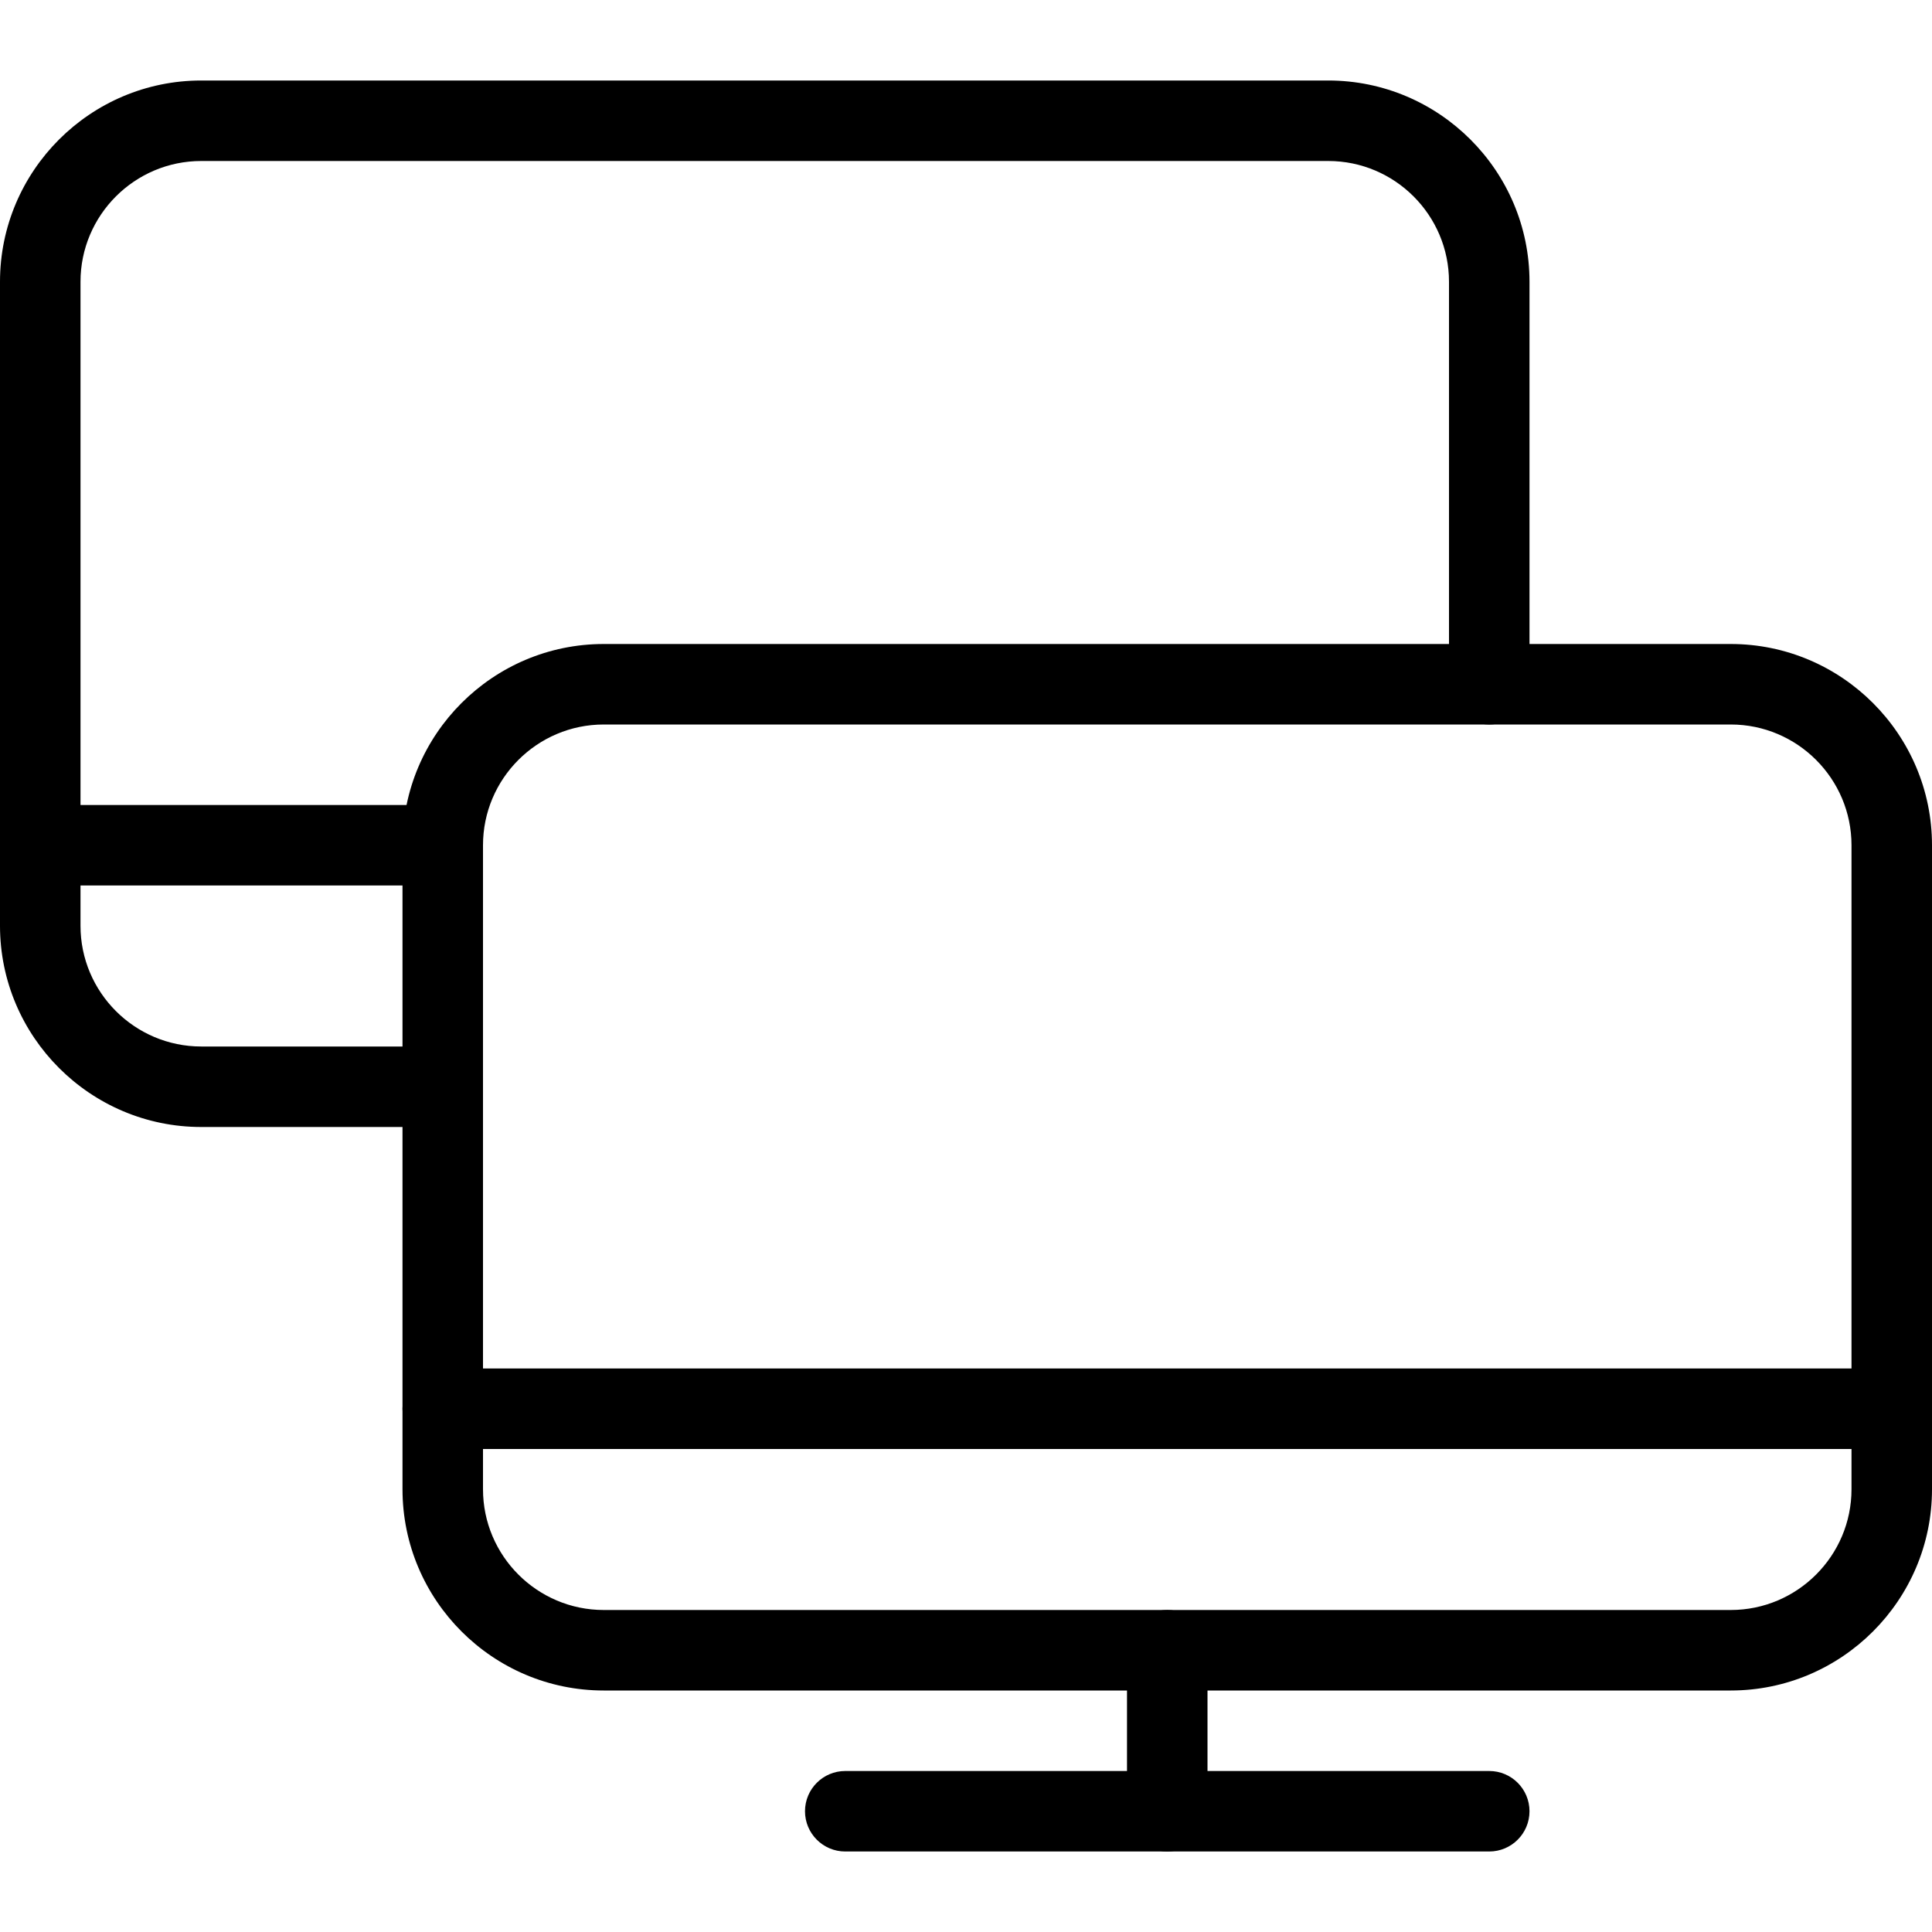 <?xml version="1.0" encoding="iso-8859-1"?>
<!-- Generator: Adobe Illustrator 19.0.0, SVG Export Plug-In . SVG Version: 6.00 Build 0)  -->
<svg version="1.1" id="Layer_1" xmlns="http://www.w3.org/2000/svg" xmlns:xlink="http://www.w3.org/1999/xlink" x="0px" y="0px"
	 viewBox="0 0 24 24" style="enable-background:new 0 0 24 24;" xml:space="preserve">
<g>
	<g>
		<g>
			<path d="M21.5,21h-14C6.122,21,5,19.878,5,18.5v-8C5,9.122,6.122,8,7.5,8h14c1.378,0,2.5,1.122,2.5,2.5v8
				C24,19.878,22.878,21,21.5,21z M7.5,9C6.673,9,6,9.673,6,10.5v8C6,19.327,6.673,20,7.5,20h14c0.827,0,1.5-0.673,1.5-1.5v-8
				C23,9.673,22.327,9,21.5,9H7.5z"/>
		</g>
		<g>
			<path d="M23.5,18h-18C5.224,18,5,17.776,5,17.5S5.224,17,5.5,17h18c0.276,0,0.5,0.224,0.5,0.5S23.776,18,23.5,18z"/>
		</g>
		<g>
			<path d="M14.5,23c-0.276,0-0.5-0.224-0.5-0.5v-2c0-0.276,0.224-0.5,0.5-0.5s0.5,0.224,0.5,0.5v2C15,22.776,14.776,23,14.5,23z"/>
		</g>
		<g>
			<path d="M18.5,23h-8c-0.276,0-0.5-0.224-0.5-0.5s0.224-0.5,0.5-0.5h8c0.276,0,0.5,0.224,0.5,0.5S18.776,23,18.5,23z"/>
		</g>
	</g>
	<g>
		<g>
			<path d="M5.5,14h-3C1.122,14,0,12.878,0,11.5v-8C0,2.122,1.122,1,2.5,1h14C17.878,1,19,2.122,19,3.5v5C19,8.776,18.776,9,18.5,9
				S18,8.776,18,8.5v-5C18,2.673,17.327,2,16.5,2h-14C1.673,2,1,2.673,1,3.5v8C1,12.327,1.673,13,2.5,13h3C5.776,13,6,13.224,6,13.5
				S5.776,14,5.5,14z"/>
		</g>
		<g>
			<path d="M5.5,11h-5C0.224,11,0,10.776,0,10.5S0.224,10,0.5,10h5C5.776,10,6,10.224,6,10.5S5.776,11,5.5,11z"/>
		</g>
	</g>
</g>
<g>
</g>
<g>
</g>
<g>
</g>
<g>
</g>
<g>
</g>
<g>
</g>
<g>
</g>
<g>
</g>
<g>
</g>
<g>
</g>
<g>
</g>
<g>
</g>
<g>
</g>
<g>
</g>
<g>
</g>
</svg>
